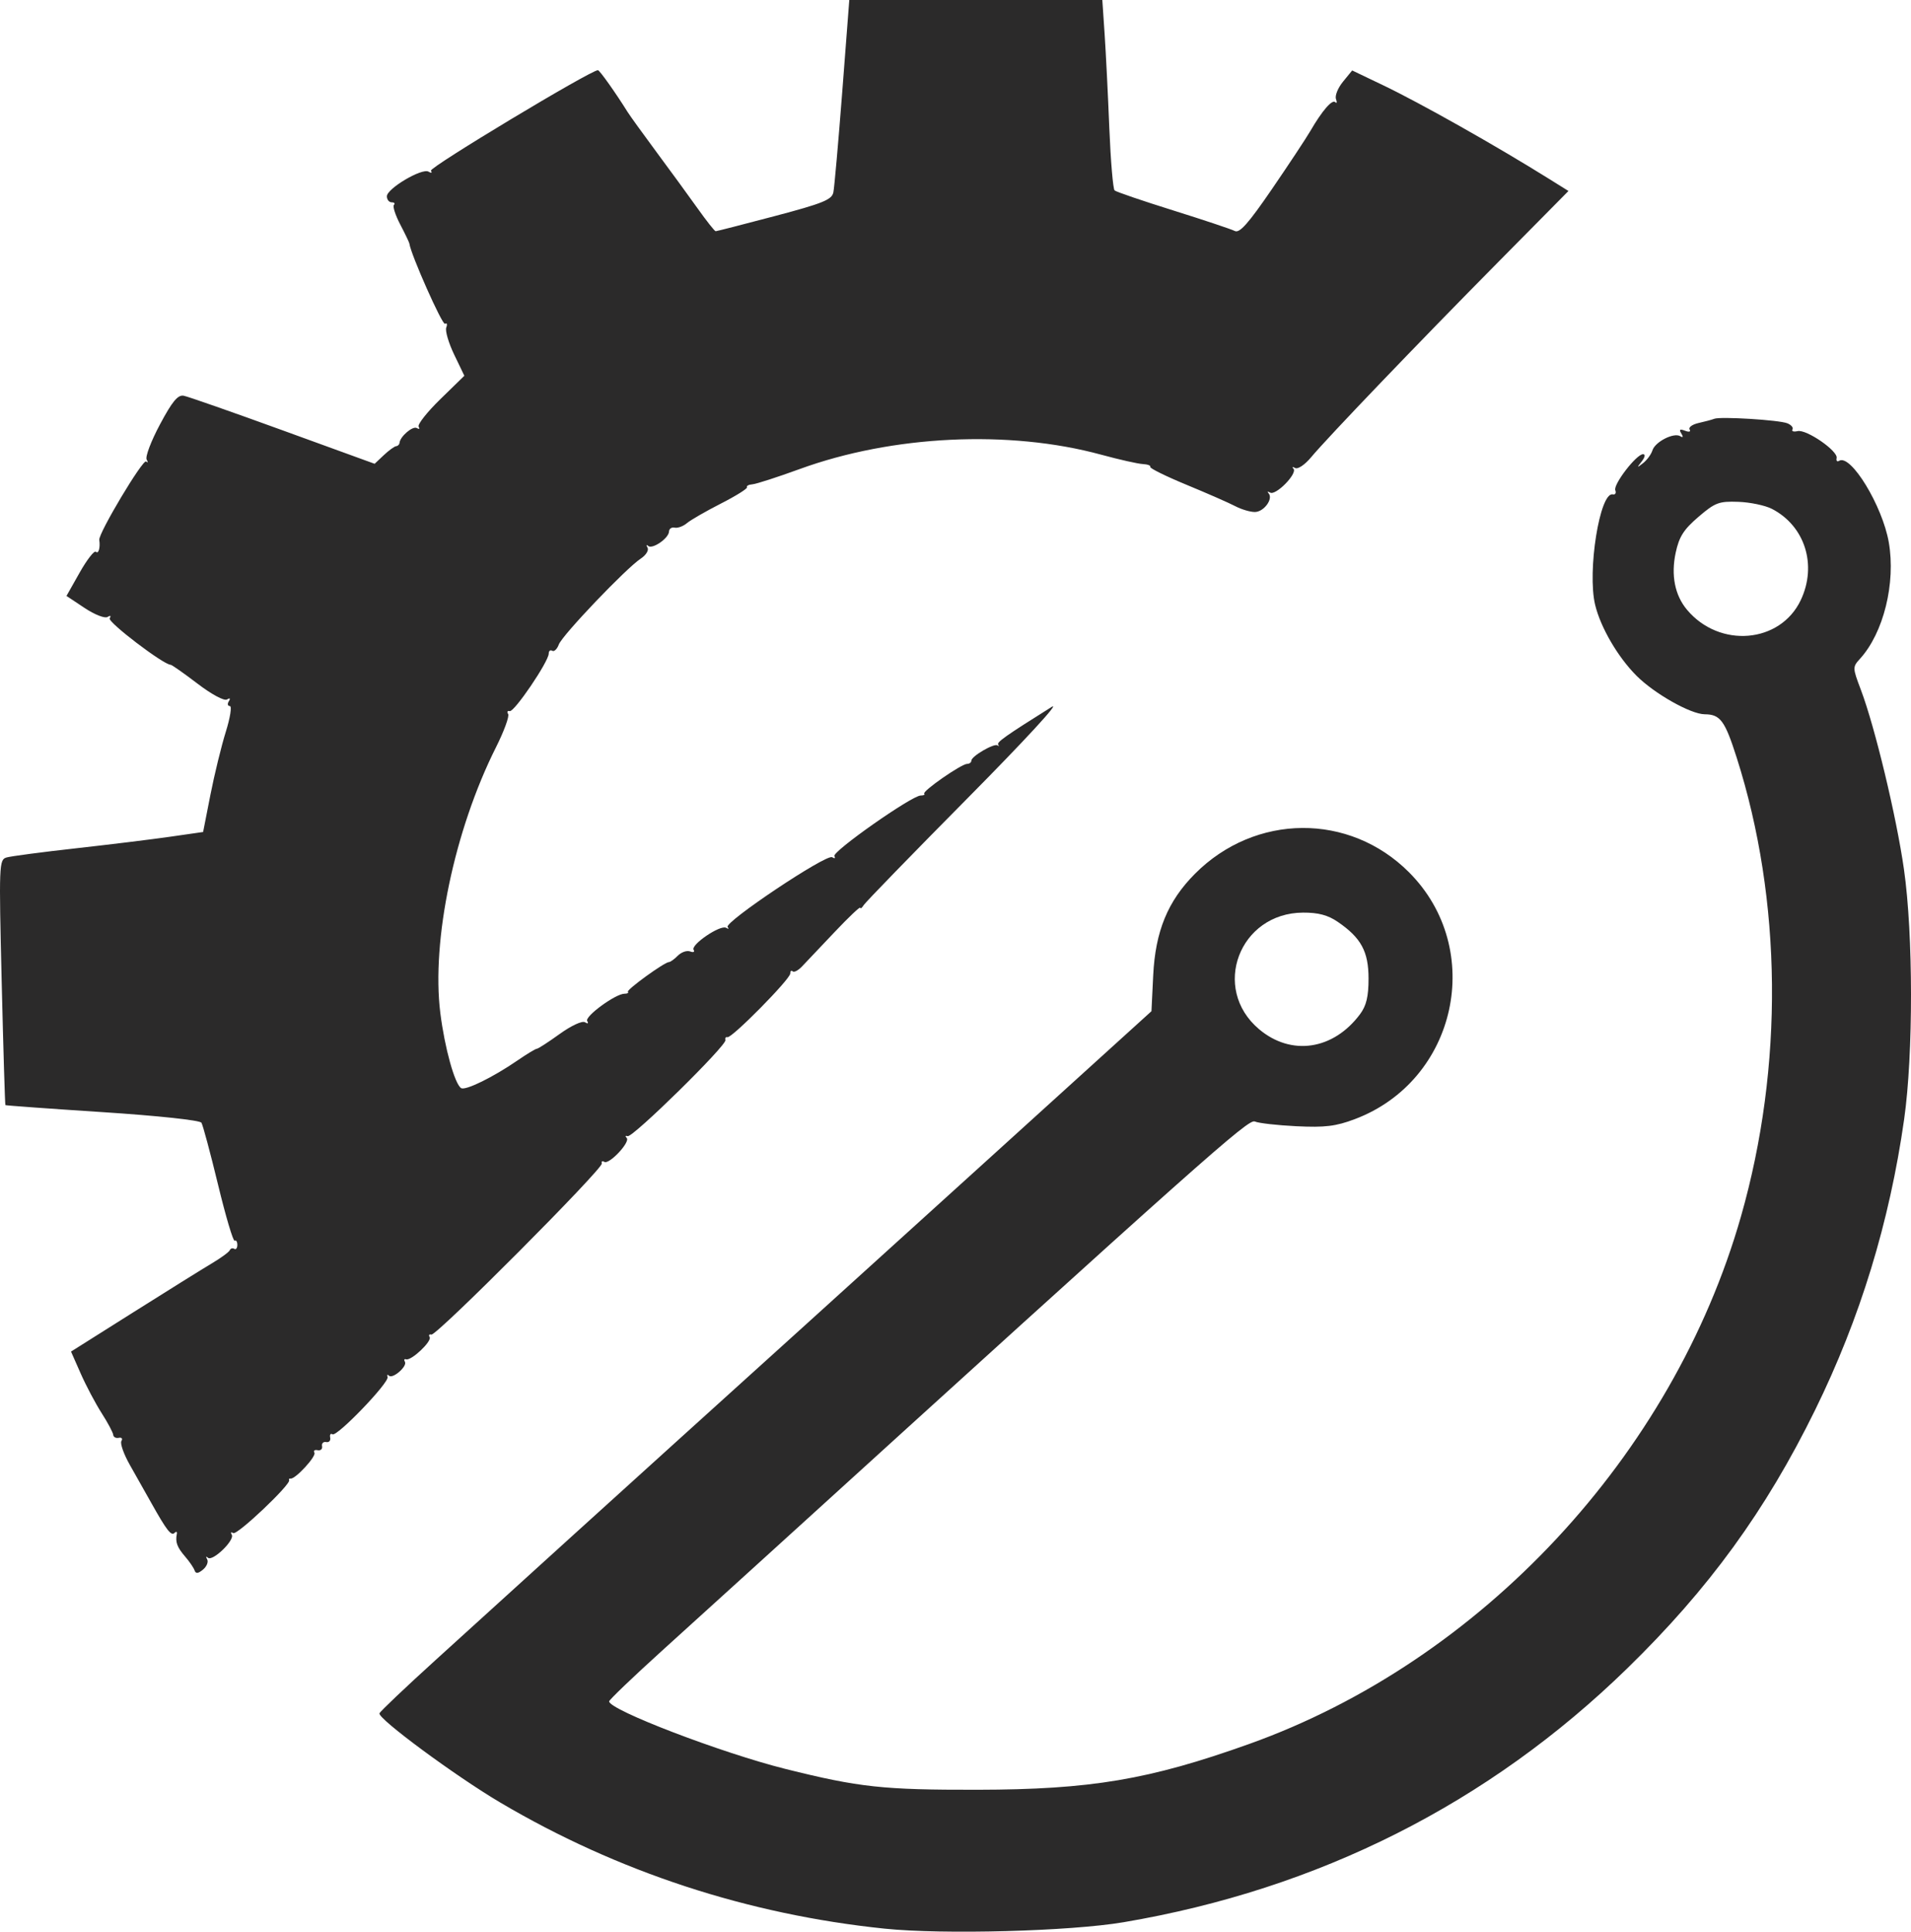 <svg width="94" height="95" viewBox="0 0 94 95" fill="none" xmlns="http://www.w3.org/2000/svg">
<path fill-rule="evenodd" clip-rule="evenodd" d="M41.429 4.518C41.237 7.003 41.041 9.228 40.992 9.462C40.917 9.823 40.474 10.002 38.097 10.63C36.554 11.038 35.251 11.372 35.202 11.372C35.153 11.372 34.752 10.864 34.31 10.243C33.868 9.623 32.96 8.378 32.291 7.477C31.623 6.575 30.984 5.689 30.871 5.508C30.285 4.568 29.493 3.452 29.412 3.452C29.055 3.452 21.102 8.237 21.198 8.393C21.267 8.505 21.215 8.526 21.08 8.443C20.765 8.247 19.03 9.273 19.03 9.654C19.03 9.817 19.137 9.95 19.267 9.95C19.396 9.95 19.446 10.007 19.377 10.077C19.307 10.146 19.447 10.58 19.688 11.041C19.929 11.502 20.131 11.925 20.138 11.981C20.202 12.503 21.758 16.007 21.89 15.925C21.985 15.866 22.013 15.949 21.951 16.108C21.89 16.268 22.065 16.867 22.34 17.439L22.841 18.48L21.656 19.635C21.005 20.27 20.526 20.878 20.592 20.986C20.658 21.093 20.62 21.124 20.506 21.053C20.308 20.93 19.682 21.462 19.652 21.779C19.644 21.862 19.57 21.936 19.486 21.943C19.402 21.95 19.13 22.148 18.881 22.382L18.428 22.809L13.921 21.171C11.442 20.27 9.244 19.501 9.036 19.462C8.747 19.409 8.473 19.74 7.867 20.876C7.431 21.691 7.137 22.468 7.214 22.602C7.29 22.735 7.279 22.778 7.189 22.696C7.034 22.556 4.834 26.236 4.883 26.553C4.941 26.927 4.845 27.265 4.717 27.137C4.64 27.059 4.283 27.516 3.923 28.152L3.27 29.308L4.16 29.899C4.654 30.228 5.156 30.425 5.289 30.342C5.432 30.253 5.474 30.281 5.395 30.41C5.284 30.59 8.045 32.693 8.392 32.693C8.45 32.693 9.045 33.11 9.713 33.62C10.407 34.149 11.029 34.484 11.164 34.401C11.31 34.31 11.345 34.344 11.255 34.489C11.175 34.618 11.199 34.724 11.306 34.724C11.414 34.724 11.324 35.295 11.106 35.993C10.888 36.691 10.548 38.085 10.35 39.09L9.991 40.917L8.363 41.151C7.467 41.28 5.379 41.536 3.721 41.721C2.064 41.905 0.535 42.108 0.323 42.17C-0.048 42.28 -0.056 42.498 0.083 48.298C0.163 51.606 0.245 54.329 0.266 54.349C0.286 54.369 2.435 54.525 5.04 54.694C7.77 54.872 9.833 55.093 9.908 55.215C9.98 55.331 10.348 56.703 10.726 58.263C11.103 59.823 11.471 61.063 11.543 61.018C11.615 60.974 11.674 61.066 11.674 61.224C11.674 61.382 11.606 61.468 11.523 61.417C11.44 61.365 11.341 61.396 11.303 61.485C11.266 61.574 10.871 61.864 10.426 62.128C9.98 62.393 8.238 63.478 6.555 64.54L3.493 66.47L3.971 67.553C4.233 68.148 4.697 69.024 5.001 69.499C5.305 69.973 5.56 70.453 5.569 70.565C5.578 70.676 5.702 70.743 5.844 70.712C5.986 70.681 6.044 70.752 5.972 70.869C5.9 70.986 6.086 71.513 6.385 72.041C6.684 72.57 7.16 73.413 7.442 73.915C8.204 75.274 8.422 75.553 8.588 75.386C8.671 75.303 8.72 75.326 8.698 75.438C8.617 75.837 8.711 76.093 9.099 76.543C9.316 76.793 9.529 77.105 9.572 77.234C9.629 77.403 9.745 77.391 9.986 77.192C10.17 77.04 10.261 76.811 10.189 76.684C10.116 76.558 10.134 76.523 10.227 76.609C10.451 76.813 11.562 75.741 11.4 75.477C11.331 75.365 11.364 75.329 11.473 75.397C11.663 75.515 14.327 72.991 14.222 72.792C14.194 72.74 14.225 72.706 14.291 72.717C14.525 72.755 15.573 71.617 15.465 71.442C15.405 71.345 15.477 71.29 15.624 71.321C15.771 71.352 15.87 71.263 15.842 71.123C15.814 70.984 15.905 70.892 16.044 70.92C16.183 70.948 16.272 70.85 16.241 70.702C16.211 70.554 16.262 70.48 16.355 70.538C16.574 70.674 19.153 67.993 19.064 67.723C19.027 67.611 19.058 67.58 19.132 67.654C19.312 67.835 20.052 67.19 19.916 66.97C19.858 66.875 19.885 66.822 19.977 66.851C20.231 66.931 21.259 65.96 21.134 65.757C21.074 65.659 21.112 65.605 21.218 65.635C21.468 65.707 29.678 57.465 29.604 57.217C29.573 57.115 29.628 57.08 29.725 57.14C29.964 57.288 31.021 56.159 30.826 55.964C30.741 55.879 30.763 55.839 30.874 55.876C31.122 55.959 35.754 51.407 35.683 51.151C35.655 51.051 35.7 50.986 35.784 51.008C36 51.063 38.871 48.154 38.871 47.88C38.871 47.755 38.925 47.706 38.989 47.771C39.054 47.836 39.26 47.73 39.445 47.535C39.631 47.341 40.352 46.58 41.048 45.844C41.744 45.108 42.315 44.567 42.316 44.641C42.318 44.715 42.395 44.656 42.488 44.509C42.58 44.363 44.879 41.997 47.597 39.252C50.435 36.385 52.193 34.477 51.728 34.768C49.453 36.194 49.013 36.505 49.101 36.624C49.154 36.696 49.139 36.711 49.067 36.658C48.904 36.538 47.78 37.192 47.78 37.408C47.78 37.495 47.686 37.567 47.572 37.567C47.293 37.567 45.348 38.918 45.462 39.033C45.512 39.083 45.433 39.124 45.286 39.124C44.853 39.124 40.91 41.893 41.041 42.106C41.107 42.212 41.058 42.236 40.932 42.158C40.651 41.984 35.588 45.368 35.791 45.594C35.871 45.682 35.837 45.698 35.716 45.629C35.433 45.468 33.965 46.463 34.119 46.713C34.183 46.818 34.106 46.853 33.948 46.792C33.789 46.731 33.518 46.824 33.344 46.998C33.171 47.172 32.975 47.314 32.908 47.314C32.688 47.314 30.793 48.687 30.885 48.78C30.935 48.83 30.86 48.871 30.718 48.871C30.279 48.871 28.748 49.991 28.884 50.213C28.96 50.336 28.914 50.361 28.774 50.274C28.639 50.19 28.101 50.439 27.528 50.852C26.974 51.251 26.469 51.578 26.405 51.578C26.342 51.578 25.91 51.84 25.444 52.16C24.249 52.981 22.895 53.644 22.683 53.513C22.368 53.317 21.873 51.532 21.659 49.82C21.214 46.259 22.352 40.826 24.393 36.759C24.792 35.965 25.062 35.227 24.995 35.117C24.927 35.007 24.962 34.942 25.072 34.973C25.293 35.034 26.988 32.536 26.991 32.144C26.993 32.009 27.07 31.946 27.164 32.005C27.258 32.062 27.403 31.924 27.487 31.697C27.657 31.236 30.795 27.948 31.519 27.472C31.775 27.303 31.925 27.062 31.852 26.935C31.78 26.807 31.793 26.768 31.881 26.848C32.084 27.032 32.896 26.473 32.908 26.141C32.913 26.003 33.038 25.917 33.187 25.95C33.334 25.982 33.604 25.884 33.785 25.731C33.966 25.577 34.722 25.142 35.465 24.763C36.207 24.385 36.784 24.023 36.745 23.96C36.706 23.897 36.827 23.833 37.013 23.818C37.2 23.803 38.242 23.466 39.329 23.07C43.896 21.404 49.633 21.129 54.157 22.359C55.048 22.602 55.973 22.81 56.213 22.822C56.453 22.835 56.617 22.897 56.578 22.96C56.539 23.023 57.345 23.421 58.369 23.844C59.393 24.267 60.473 24.741 60.768 24.897C61.064 25.052 61.493 25.18 61.723 25.18C62.166 25.18 62.644 24.531 62.4 24.26C62.321 24.172 62.355 24.157 62.478 24.226C62.757 24.386 63.834 23.283 63.625 23.052C63.54 22.958 63.576 22.942 63.705 23.016C63.836 23.091 64.182 22.86 64.49 22.49C65.291 21.528 69.755 16.871 73.713 12.87L77.151 9.393L76.182 8.788C73.581 7.165 69.858 5.065 68.028 4.19L66.512 3.465L66.061 4.017C65.812 4.321 65.657 4.703 65.715 4.867C65.773 5.032 65.757 5.103 65.681 5.026C65.528 4.873 65.035 5.443 64.454 6.443C64.247 6.799 63.395 8.087 62.562 9.304C61.406 10.991 60.973 11.48 60.739 11.36C60.571 11.273 59.203 10.817 57.7 10.346C56.197 9.876 54.904 9.435 54.826 9.365C54.749 9.296 54.632 7.914 54.566 6.295C54.501 4.676 54.397 2.597 54.335 1.675L54.222 0H47.999H41.776L41.429 4.518ZM84.323 20.596C84.212 20.64 83.867 20.733 83.556 20.802C83.245 20.871 83.045 21.015 83.111 21.122C83.18 21.235 83.084 21.261 82.884 21.183C82.629 21.085 82.581 21.122 82.702 21.319C82.808 21.491 82.789 21.539 82.649 21.452C82.336 21.258 81.416 21.725 81.283 22.146C81.221 22.343 81.014 22.626 80.823 22.776C80.511 23.021 80.504 23.013 80.755 22.692C80.916 22.486 80.944 22.337 80.82 22.337C80.492 22.337 79.346 23.826 79.455 24.11C79.508 24.249 79.453 24.341 79.333 24.314C78.694 24.173 78.066 28.103 78.464 29.749C78.733 30.862 79.579 32.312 80.497 33.232C81.375 34.113 83.164 35.124 83.851 35.128C84.619 35.133 84.844 35.436 85.425 37.257C87.665 44.272 87.743 52.444 85.639 59.816C82.282 71.581 72.86 81.688 61.446 85.768C56.531 87.525 53.652 88.01 48.083 88.02C43.436 88.028 42.265 87.901 38.64 86.997C35.497 86.212 29.963 84.093 29.963 83.673C29.963 83.599 31.125 82.486 32.544 81.2C33.964 79.914 36.128 77.951 37.353 76.838C59.288 56.9 61.409 55.013 61.723 55.155C61.905 55.237 62.827 55.342 63.774 55.388C65.174 55.456 65.708 55.391 66.639 55.04C71.666 53.149 73.086 46.675 69.303 42.894C66.374 39.965 61.743 39.999 58.78 42.971C57.443 44.312 56.83 45.802 56.725 47.964L56.639 49.731L53.885 52.228C52.37 53.602 50.08 55.678 48.797 56.842C43.41 61.727 34.457 69.833 33.303 70.869C32.619 71.484 30.289 73.594 28.126 75.558C25.963 77.523 22.963 80.246 21.46 81.609C19.957 82.973 18.699 84.166 18.666 84.261C18.575 84.52 22.41 87.351 24.617 88.654C30.377 92.054 36.775 94.152 43.508 94.85C46.389 95.148 52.633 94.981 55.271 94.534C64.858 92.91 73.231 88.691 80.044 82.049C84.054 78.142 86.855 74.29 89.282 69.346C91.496 64.839 92.944 60.108 93.663 55.042C94.116 51.848 94.112 45.956 93.654 42.755C93.284 40.16 92.222 35.737 91.533 33.921C91.123 32.838 91.122 32.804 91.492 32.398C92.65 31.126 93.256 28.678 92.908 26.673C92.596 24.875 91.033 22.31 90.464 22.663C90.366 22.724 90.311 22.662 90.342 22.526C90.419 22.181 88.856 21.103 88.423 21.202C88.228 21.247 88.114 21.211 88.169 21.121C88.224 21.031 88.11 20.895 87.916 20.817C87.506 20.653 84.623 20.476 84.323 20.596ZM87.164 25.029C88.785 25.87 89.391 27.792 88.578 29.512C87.57 31.642 84.581 31.896 82.981 29.987C82.383 29.273 82.188 28.29 82.425 27.183C82.593 26.396 82.817 26.043 83.543 25.421C84.365 24.716 84.55 24.646 85.506 24.68C86.087 24.7 86.833 24.857 87.164 25.029ZM65.8 45.334C66.95 46.119 67.317 46.794 67.317 48.126C67.317 49.01 67.21 49.459 66.9 49.876C65.585 51.641 63.512 51.95 61.931 50.615C59.556 48.611 60.96 44.896 64.098 44.882C64.842 44.878 65.319 45.005 65.8 45.334Z" fill="#2B2A2A"/>
</svg>
